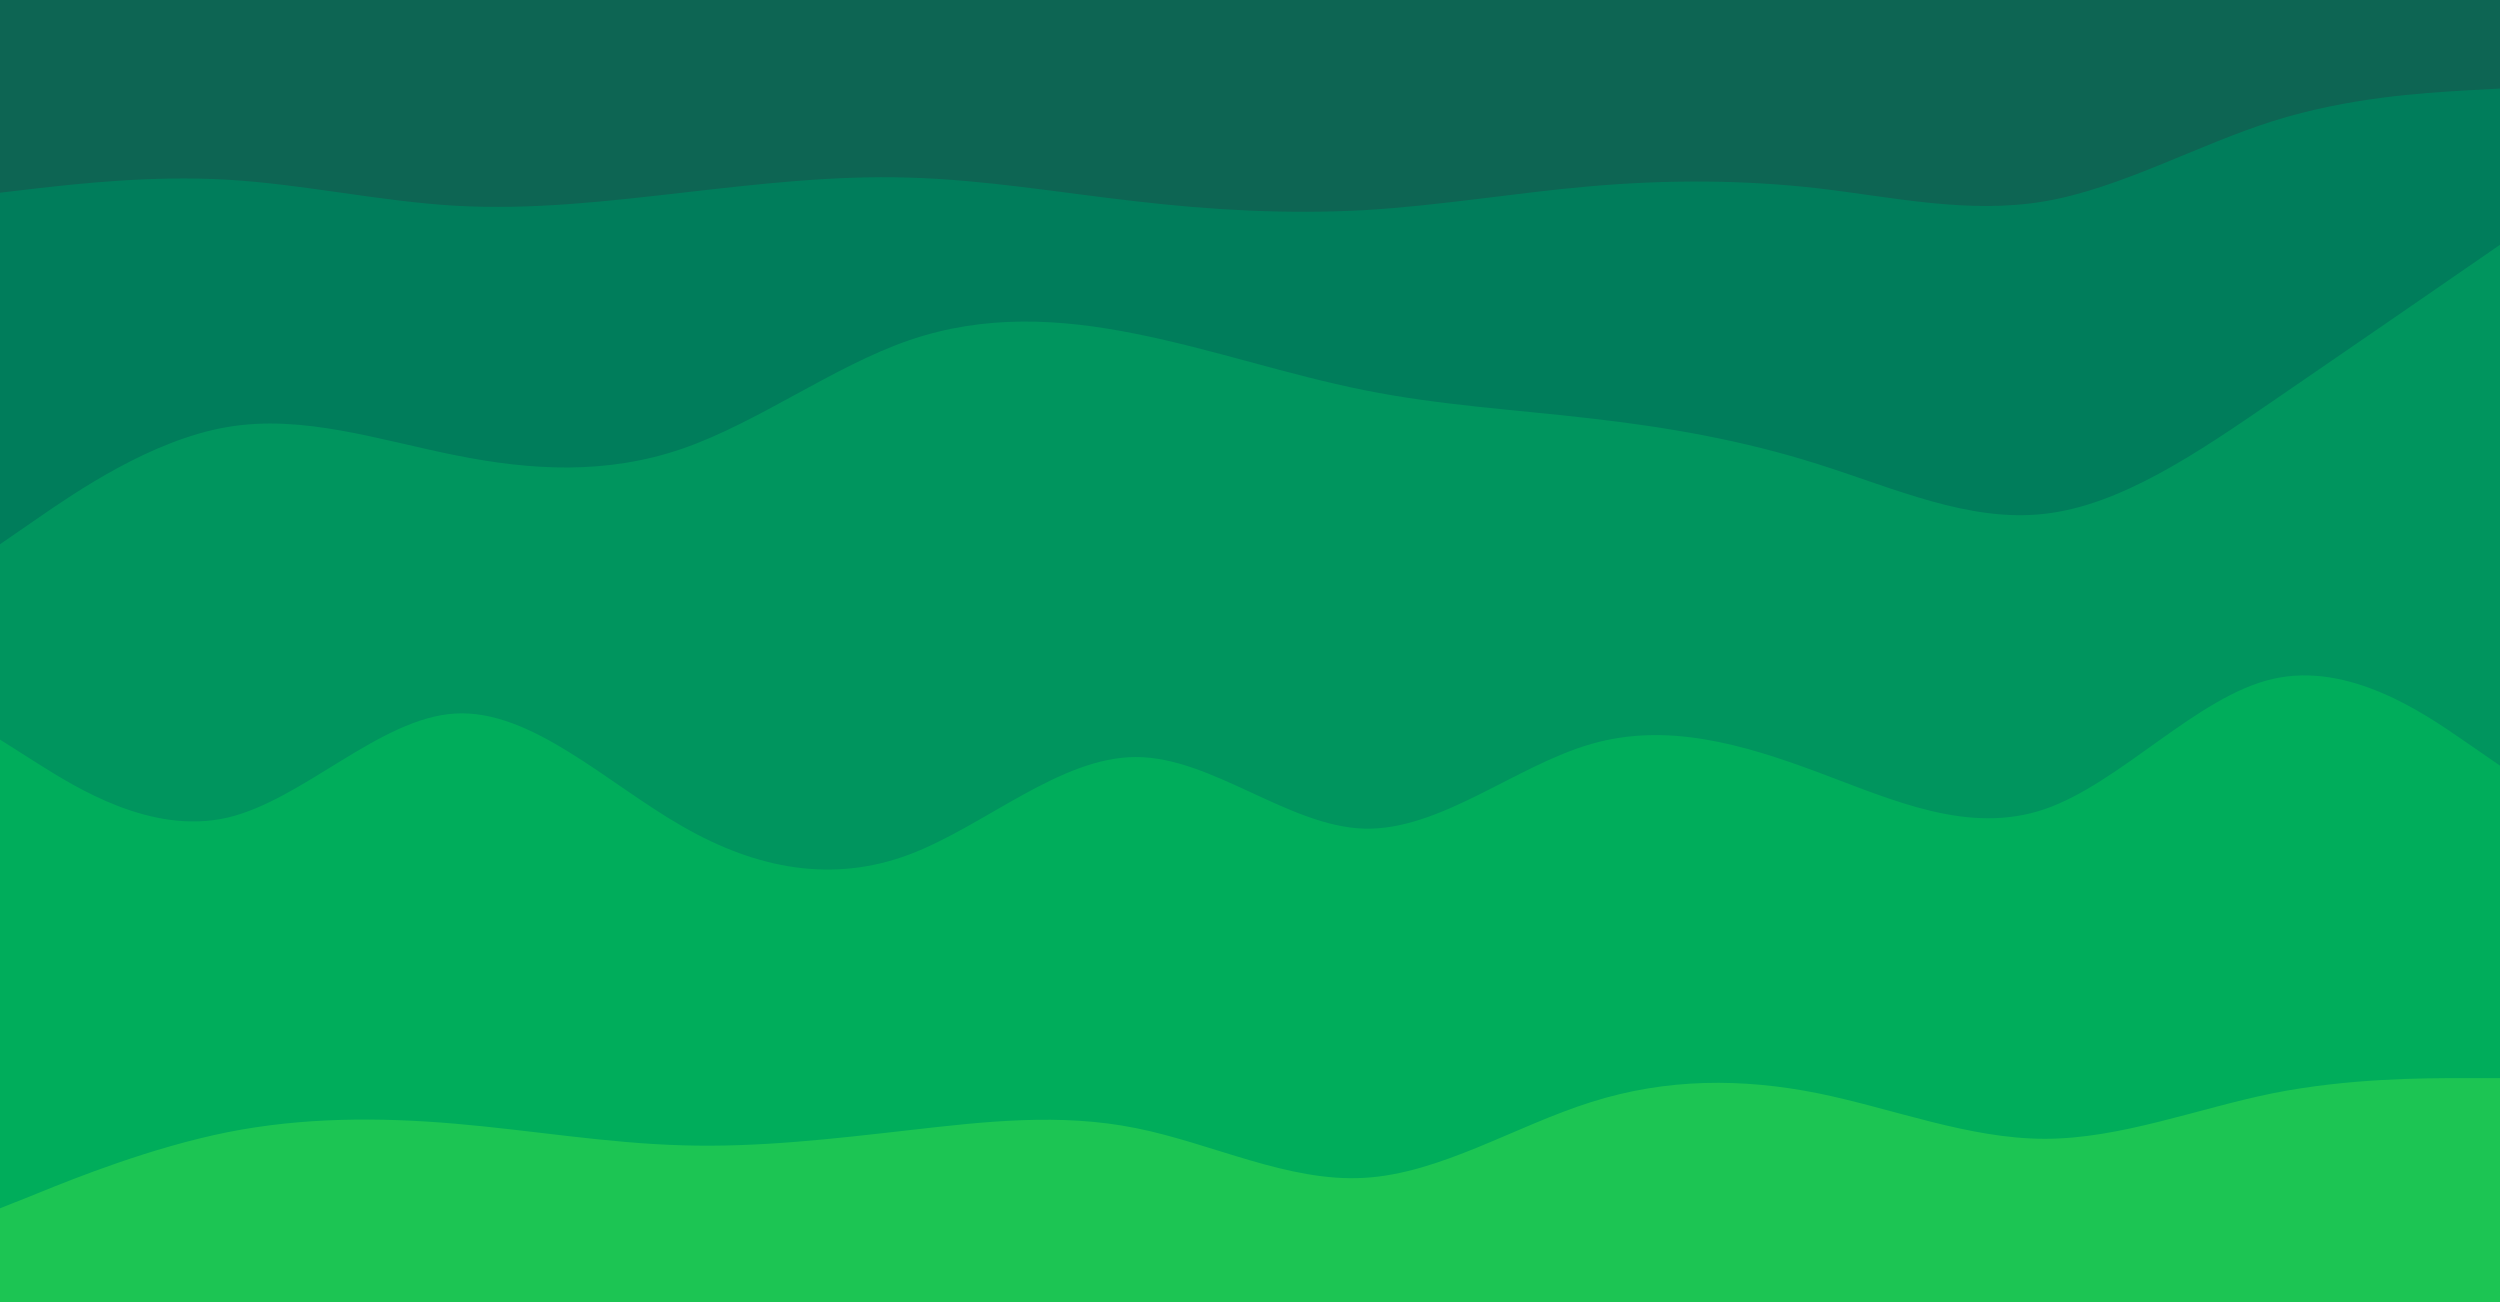 <svg id="visual" viewBox="0 0 960 500" width="960" height="500" xmlns="http://www.w3.org/2000/svg" xmlns:xlink="http://www.w3.org/1999/xlink" version="1.1"><path d="M0 76L14.5 74.3C29 72.7 58 69.3 87.2 71C116.3 72.7 145.7 79.3 174.8 81C204 82.7 233 79.3 262 76C291 72.7 320 69.3 349 70.2C378 71 407 76 436.2 79.3C465.3 82.7 494.7 84.3 523.8 82.7C553 81 582 76 611 73.5C640 71 669 71 698 74.3C727 77.7 756 84.3 785.2 79.3C814.3 74.3 843.7 57.7 872.8 48.5C902 39.3 931 37.7 945.5 36.8L960 36L960 0L945.5 0C931 0 902 0 872.8 0C843.7 0 814.3 0 785.2 0C756 0 727 0 698 0C669 0 640 0 611 0C582 0 553 0 523.8 0C494.7 0 465.3 0 436.2 0C407 0 378 0 349 0C320 0 291 0 262 0C233 0 204 0 174.8 0C145.7 0 116.3 0 87.2 0C58 0 29 0 14.5 0L0 0Z" fill="#0d6553"></path><path d="M0 211L14.5 201C29 191 58 171 87.2 166C116.3 161 145.7 171 174.8 176.8C204 182.7 233 184.3 262 174.3C291 164.3 320 142.7 349 132.7C378 122.7 407 124.3 436.2 130.2C465.3 136 494.7 146 523.8 151.8C553 157.7 582 159.3 611 162.7C640 166 669 171 698 180.2C727 189.3 756 202.7 785.2 199.3C814.3 196 843.7 176 872.8 156C902 136 931 116 945.5 106L960 96L960 34L945.5 34.8C931 35.7 902 37.3 872.8 46.5C843.7 55.7 814.3 72.3 785.2 77.3C756 82.3 727 75.7 698 72.3C669 69 640 69 611 71.5C582 74 553 79 523.8 80.7C494.7 82.3 465.3 80.7 436.2 77.3C407 74 378 69 349 68.2C320 67.3 291 70.7 262 74C233 77.3 204 80.7 174.8 79C145.7 77.3 116.3 70.7 87.2 69C58 67.3 29 70.7 14.5 72.3L0 74Z" fill="#007d5b"></path><path d="M0 286L14.5 295.2C29 304.3 58 322.7 87.2 316C116.3 309.3 145.7 277.7 174.8 276C204 274.3 233 302.7 262 319.3C291 336 320 341 349 330.2C378 319.3 407 292.7 436.2 292.7C465.3 292.7 494.7 319.3 523.8 320.2C553 321 582 296 611 287.7C640 279.3 669 287.7 698 298.5C727 309.3 756 322.7 785.2 312.7C814.3 302.7 843.7 269.3 872.8 262.7C902 256 931 276 945.5 286L960 296L960 94L945.5 104C931 114 902 134 872.8 154C843.7 174 814.3 194 785.2 197.3C756 200.7 727 187.3 698 178.2C669 169 640 164 611 160.7C582 157.3 553 155.7 523.8 149.8C494.7 144 465.3 134 436.2 128.2C407 122.3 378 120.7 349 130.7C320 140.7 291 162.3 262 172.3C233 182.3 204 180.7 174.8 174.8C145.7 169 116.3 159 87.2 164C58 169 29 189 14.5 199L0 209Z" fill="#00955e"></path><path d="M0 466L14.5 460.2C29 454.3 58 442.7 87.2 436.8C116.3 431 145.7 431 174.8 433.5C204 436 233 441 262 441.8C291 442.7 320 439.3 349 436C378 432.7 407 429.3 436.2 435.2C465.3 441 494.7 456 523.8 454.3C553 452.7 582 434.3 611 425.2C640 416 669 416 698 421.8C727 427.7 756 439.3 785.2 439.3C814.3 439.3 843.7 427.7 872.8 421.8C902 416 931 416 945.5 416L960 416L960 294L945.5 284C931 274 902 254 872.8 260.7C843.7 267.3 814.3 300.7 785.2 310.7C756 320.7 727 307.3 698 296.5C669 285.7 640 277.3 611 285.7C582 294 553 319 523.8 318.2C494.7 317.3 465.3 290.7 436.2 290.7C407 290.7 378 317.3 349 328.2C320 339 291 334 262 317.3C233 300.7 204 272.3 174.8 274C145.7 275.7 116.3 307.3 87.2 314C58 320.7 29 302.3 14.5 293.2L0 284Z" fill="#00ad5b"></path><path d="M0 501L14.5 501C29 501 58 501 87.2 501C116.3 501 145.7 501 174.8 501C204 501 233 501 262 501C291 501 320 501 349 501C378 501 407 501 436.2 501C465.3 501 494.7 501 523.8 501C553 501 582 501 611 501C640 501 669 501 698 501C727 501 756 501 785.2 501C814.3 501 843.7 501 872.8 501C902 501 931 501 945.5 501L960 501L960 414L945.5 414C931 414 902 414 872.8 419.8C843.7 425.7 814.3 437.3 785.2 437.3C756 437.3 727 425.7 698 419.8C669 414 640 414 611 423.2C582 432.3 553 450.7 523.8 452.3C494.7 454 465.3 439 436.2 433.2C407 427.3 378 430.7 349 434C320 437.3 291 440.7 262 439.8C233 439 204 434 174.8 431.5C145.7 429 116.3 429 87.2 434.8C58 440.7 29 452.3 14.5 458.2L0 464Z" fill="#1cc553"></path></svg>